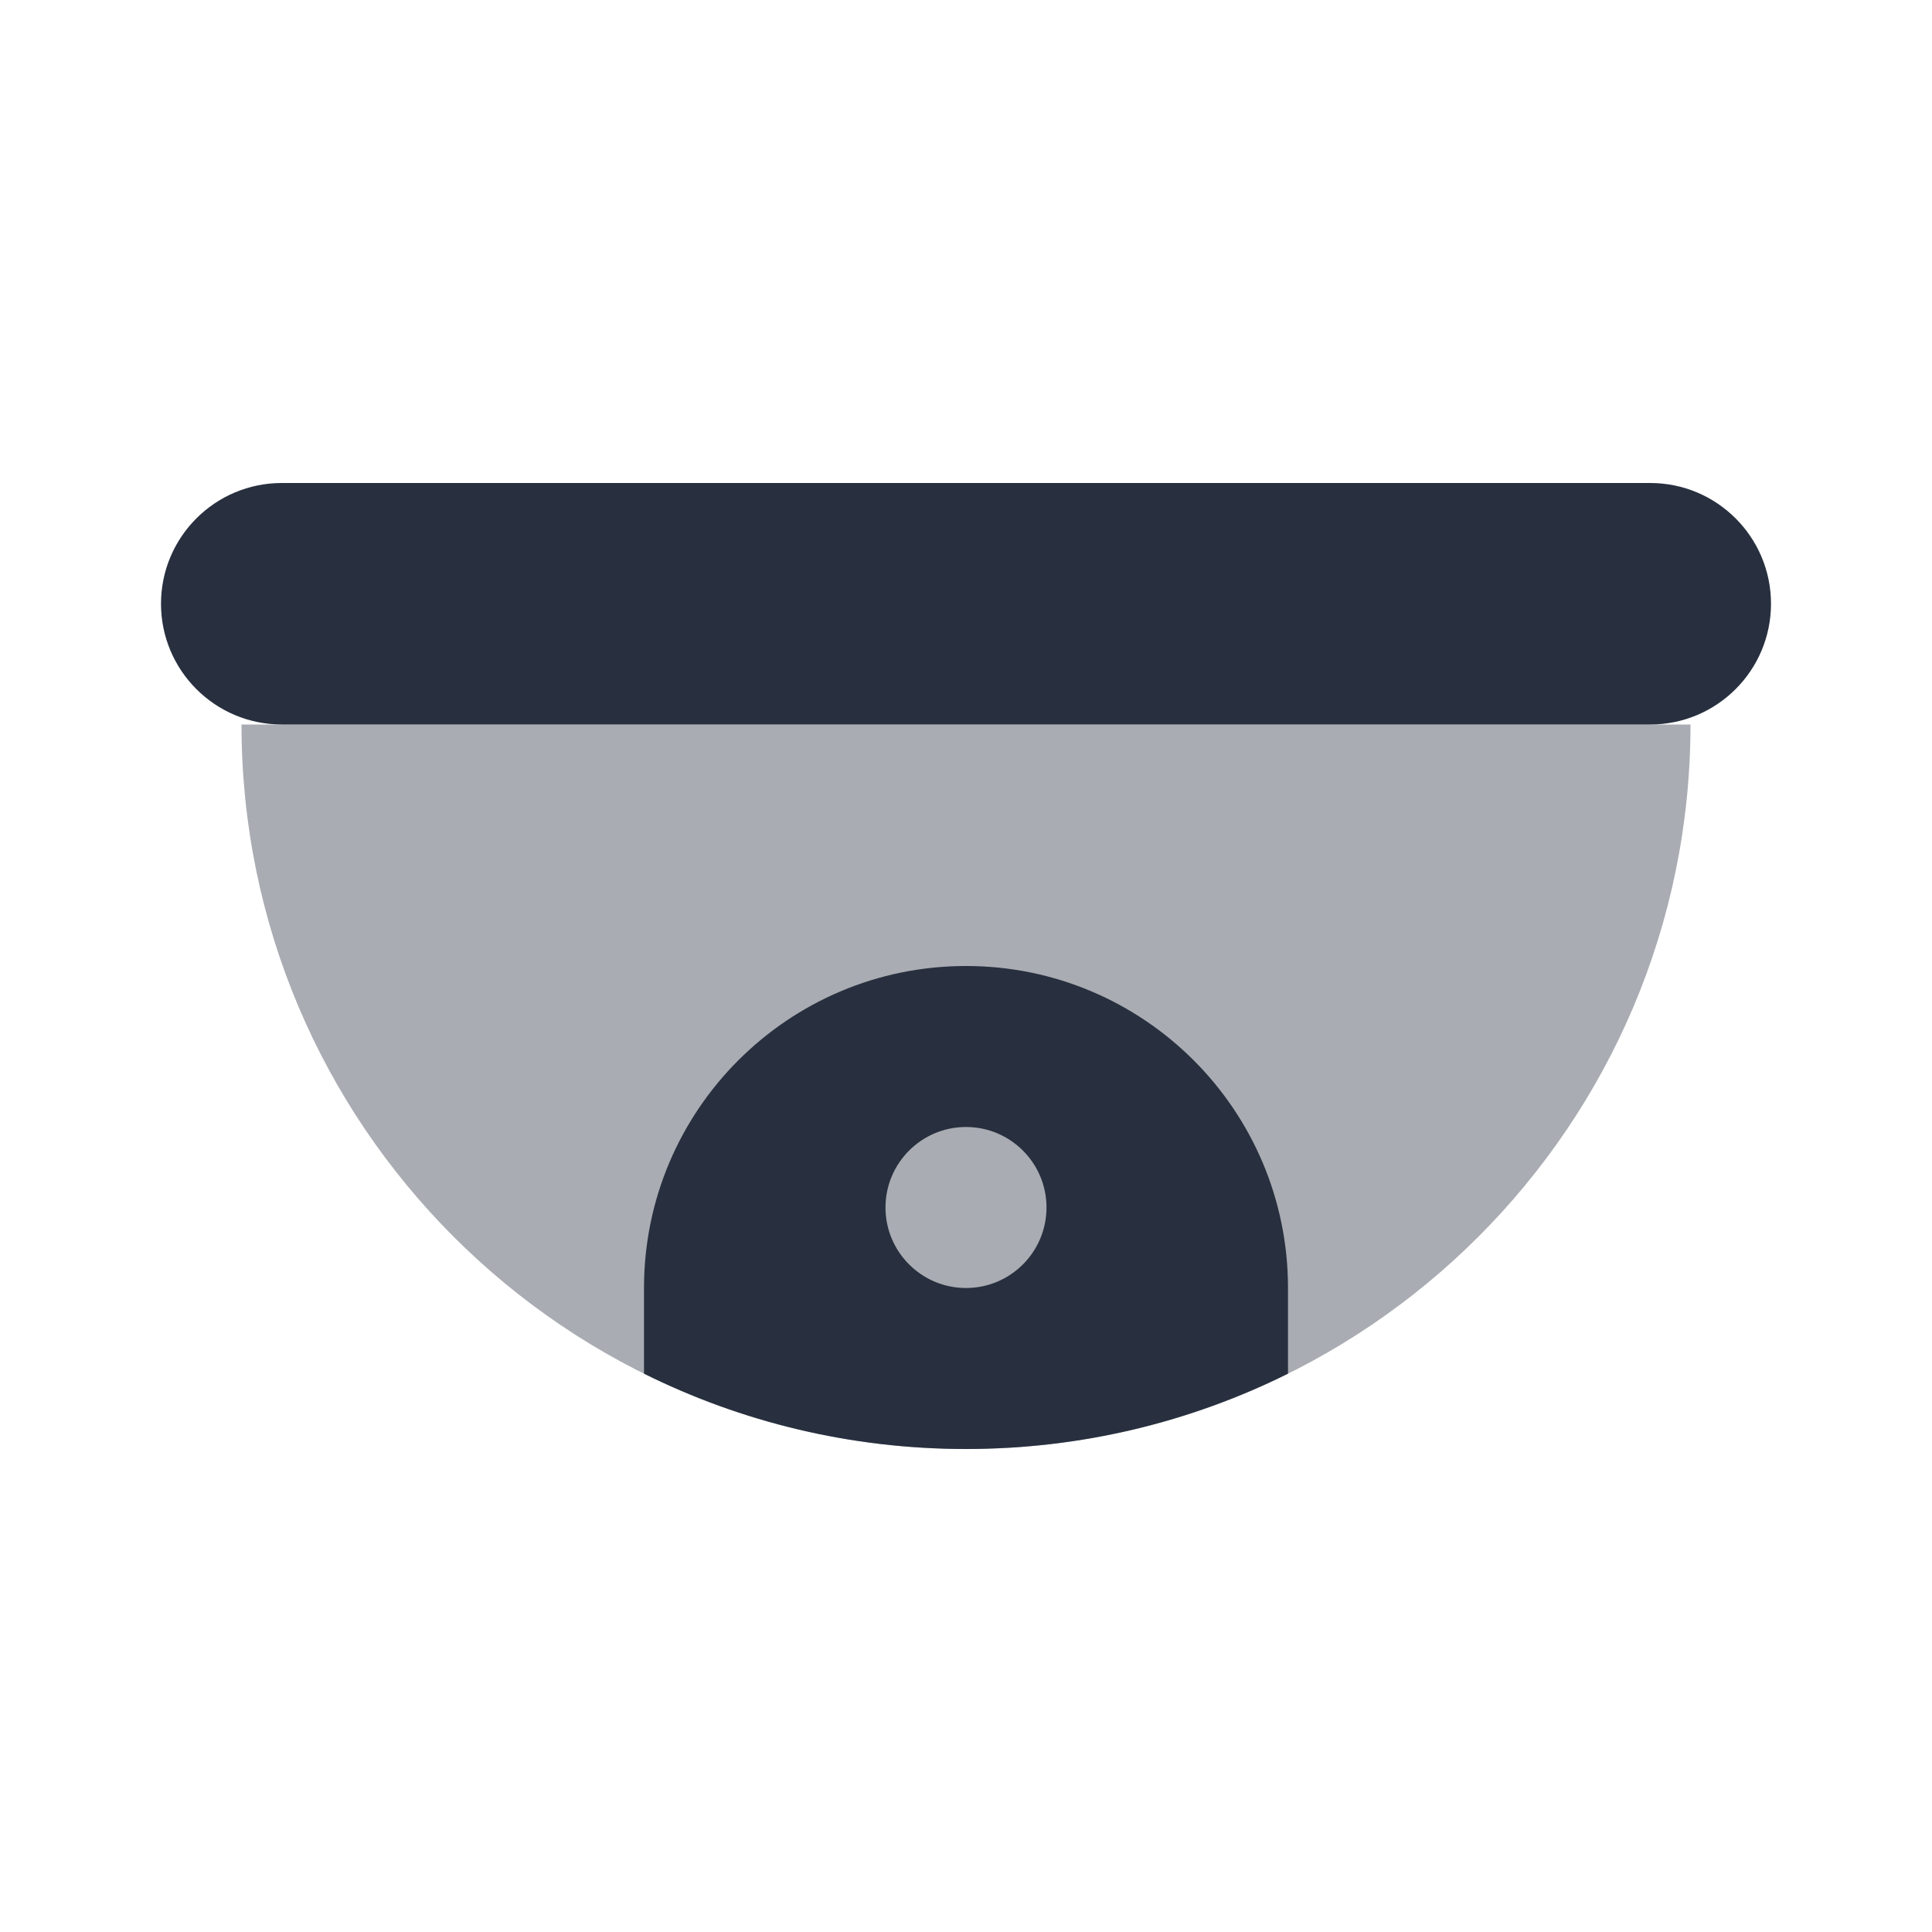 <svg  viewBox="0 0 24 24" fill="none" xmlns="http://www.w3.org/2000/svg">
<path opacity="0.4" d="M12 18C16.971 18 21 13.971 21 9H3C3 13.971 7.029 18 12 18Z" fill="#28303F"/>
<path d="M2 7.5C2 6.672 2.672 6 3.5 6H20.5C21.328 6 22 6.672 22 7.5C22 8.328 21.328 9 20.5 9H3.5C2.672 9 2 8.328 2 7.5Z" fill="#28303F"/>
<path fill-rule="evenodd" clip-rule="evenodd" d="M12 12C14.209 12 16 13.791 16 16V17.064C14.795 17.663 13.437 18 12 18C10.563 18 9.205 17.663 8 17.064V16C8 13.791 9.791 12 12 12ZM12 14C12.552 14 13 14.448 13 15C13 15.552 12.552 16 12 16C11.448 16 11 15.552 11 15C11 14.448 11.448 14 12 14Z" fill="#28303F"/>
</svg>
